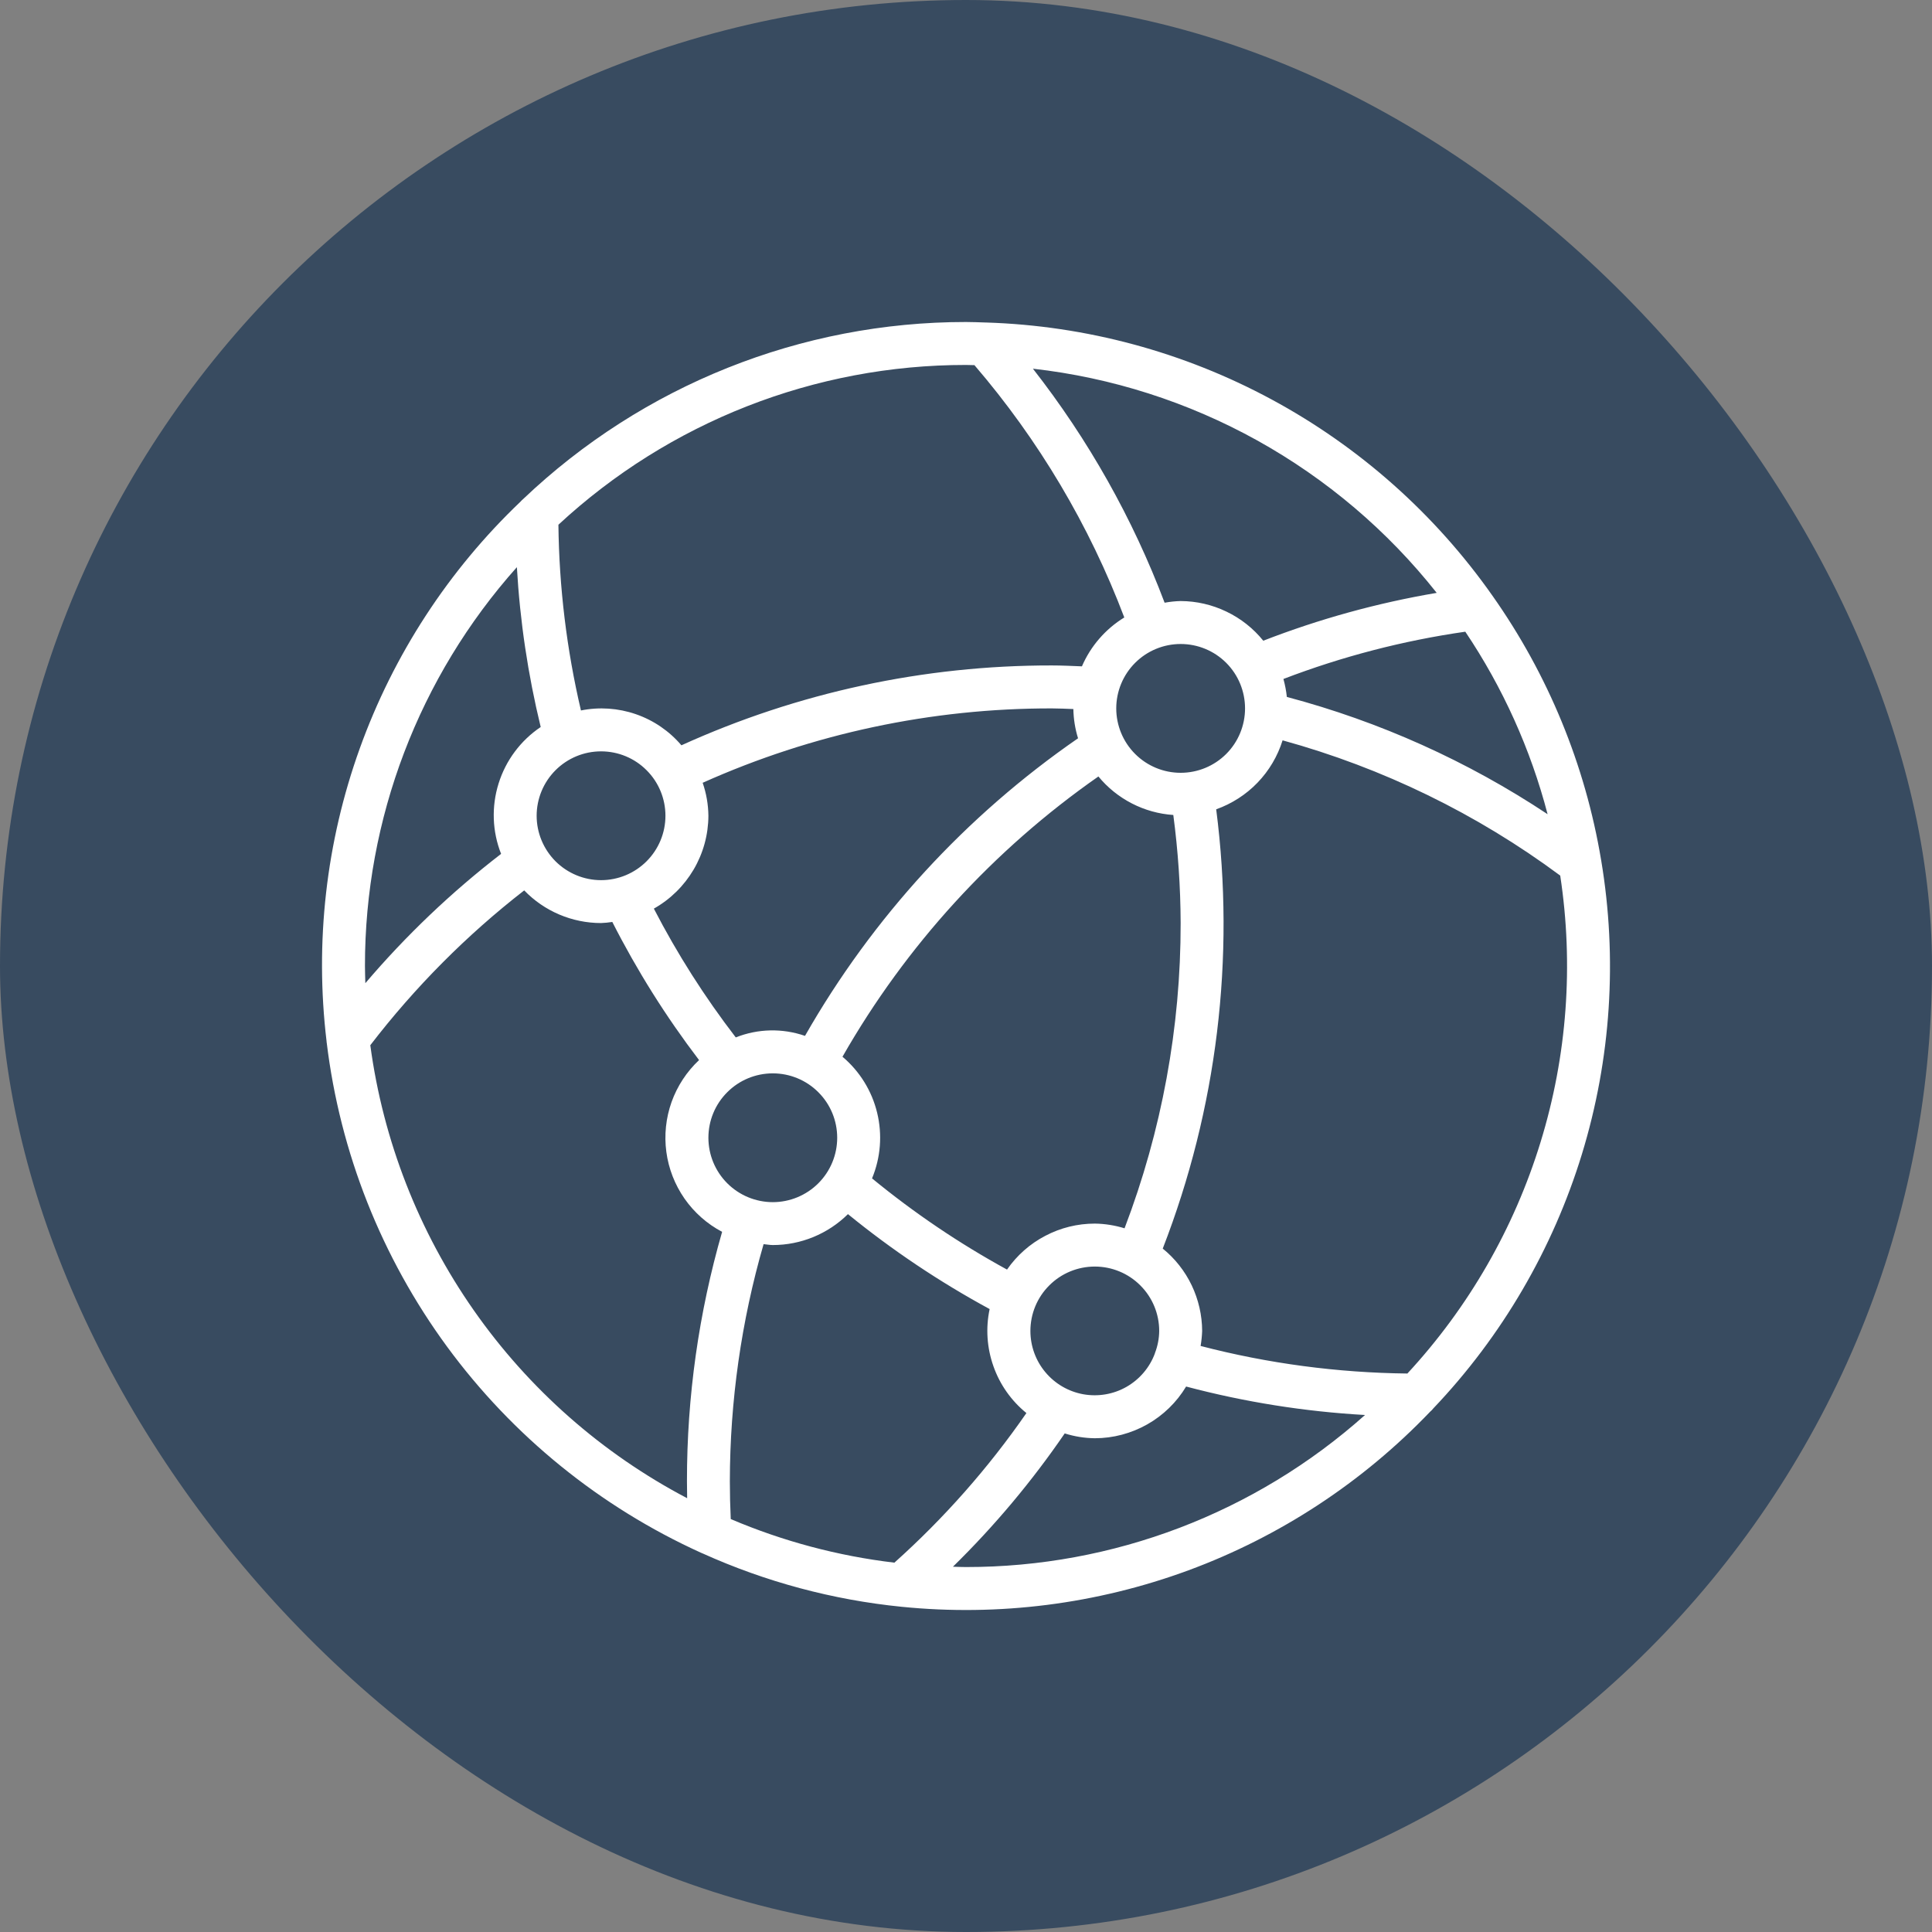 <svg width="30" height="30" viewBox="0 0 30 30" fill="none" xmlns="http://www.w3.org/2000/svg">
<rect x="0" y="0" width="30" height="30" fill="#808080" stroke="none"/>
<rect width="30" height="30" rx="15" fill="#384B60"/>
<g clip-path="url(#clip0_6800_13044)">
<path d="M24.862 13.354C24.616 11.877 24.039 10.475 23.176 9.252C22.285 7.984 21.11 6.939 19.746 6.203C18.381 5.466 16.864 5.057 15.315 5.008H15.307C15.205 5.005 15.103 5 15 5C12.441 4.999 9.98 5.983 8.126 7.747C8.111 7.76 8.096 7.773 8.083 7.789C6.964 8.855 6.109 10.168 5.586 11.623C5.063 13.077 4.887 14.634 5.071 16.169C5.071 16.176 5.071 16.182 5.073 16.189C5.28 17.897 5.924 19.523 6.942 20.911C7.96 22.298 9.318 23.4 10.885 24.111C10.893 24.114 10.901 24.118 10.909 24.121C11.888 24.563 12.932 24.843 14 24.95C15.508 25.102 17.032 24.908 18.454 24.384C19.876 23.859 21.16 23.016 22.208 21.92C22.226 21.905 22.243 21.888 22.257 21.869C23.322 20.75 24.111 19.398 24.564 17.921C25.016 16.444 25.118 14.883 24.863 13.359L24.862 13.354ZM19.982 10.821C19.972 10.727 19.954 10.634 19.929 10.543C20.84 10.194 21.787 9.948 22.753 9.809C23.335 10.675 23.767 11.633 24.031 12.643C22.79 11.819 21.422 11.204 19.982 10.822V10.821ZM18.333 14.333C18.335 15.953 18.039 17.56 17.462 19.073C17.312 19.027 17.157 19.002 17 19C16.732 19 16.468 19.065 16.231 19.19C15.993 19.314 15.79 19.494 15.637 19.714C14.895 19.308 14.194 18.834 13.541 18.298C13.675 17.975 13.703 17.618 13.62 17.278C13.538 16.939 13.349 16.634 13.082 16.409C14.068 14.682 15.425 13.196 17.056 12.057C17.199 12.231 17.376 12.373 17.576 12.476C17.776 12.579 17.995 12.64 18.219 12.655C18.293 13.212 18.331 13.772 18.333 14.333ZM13.888 24.265C13.013 24.161 12.158 23.933 11.347 23.588C11.338 23.392 11.333 23.196 11.333 23C11.335 21.755 11.511 20.515 11.857 19.319C11.905 19.323 11.951 19.333 12 19.333C12.437 19.333 12.856 19.16 13.167 18.853C13.853 19.412 14.589 19.905 15.367 20.327C15.304 20.623 15.325 20.93 15.426 21.215C15.526 21.5 15.704 21.752 15.938 21.942C15.348 22.794 14.66 23.574 13.888 24.265ZM8.333 12.667C8.333 12.402 8.439 12.147 8.626 11.96C8.814 11.772 9.068 11.667 9.333 11.667C9.599 11.667 9.853 11.772 10.04 11.96C10.228 12.147 10.333 12.402 10.333 12.667C10.333 12.932 10.228 13.186 10.04 13.374C9.853 13.561 9.599 13.667 9.333 13.667C9.068 13.667 8.814 13.561 8.626 13.374C8.439 13.186 8.333 12.932 8.333 12.667ZM8.671 8.148C10.392 6.552 12.653 5.665 15 5.667C15.044 5.667 15.087 5.669 15.131 5.67C16.128 6.831 16.916 8.157 17.458 9.588C17.166 9.767 16.936 10.032 16.8 10.347C16.645 10.341 16.489 10.333 16.333 10.333C14.349 10.33 12.387 10.753 10.581 11.573C10.393 11.352 10.149 11.185 9.874 11.09C9.6 10.995 9.305 10.975 9.021 11.032C8.799 10.086 8.682 9.119 8.671 8.148ZM11 12.667C10.998 12.493 10.968 12.32 10.911 12.155C12.617 11.391 14.465 10.997 16.333 11C16.445 11 16.556 11.006 16.667 11.01C16.67 11.164 16.694 11.317 16.74 11.464C14.998 12.667 13.549 14.246 12.5 16.085C12.15 15.964 11.769 15.972 11.425 16.109C10.942 15.481 10.516 14.812 10.153 14.109C10.409 13.965 10.622 13.755 10.771 13.502C10.92 13.249 10.999 12.96 11 12.667ZM12 16.667C12.265 16.667 12.52 16.772 12.707 16.96C12.895 17.147 13 17.401 13 17.667C13 17.932 12.895 18.186 12.707 18.374C12.52 18.561 12.265 18.667 12 18.667C11.735 18.667 11.48 18.561 11.293 18.374C11.105 18.186 11 17.932 11 17.667C11 17.401 11.105 17.147 11.293 16.96C11.48 16.772 11.735 16.667 12 16.667ZM16 20.667C16 20.401 16.105 20.147 16.293 19.96C16.48 19.772 16.735 19.667 17 19.667C17.265 19.667 17.52 19.772 17.707 19.96C17.895 20.147 18 20.401 18 20.667C17.999 20.785 17.976 20.902 17.933 21.013V21.016C17.852 21.235 17.695 21.419 17.492 21.535C17.289 21.651 17.051 21.691 16.821 21.65C16.59 21.608 16.382 21.487 16.232 21.307C16.082 21.128 16 20.901 16 20.667ZM18.333 12C18.068 12 17.814 11.895 17.626 11.707C17.439 11.52 17.333 11.265 17.333 11C17.333 10.735 17.439 10.48 17.626 10.293C17.814 10.105 18.068 10 18.333 10C18.599 10 18.853 10.105 19.041 10.293C19.228 10.48 19.333 10.735 19.333 11C19.333 11.265 19.228 11.52 19.041 11.707C18.853 11.895 18.599 12 18.333 12ZM22.309 9.206C21.389 9.362 20.486 9.611 19.616 9.949C19.462 9.758 19.266 9.603 19.044 9.497C18.822 9.39 18.579 9.334 18.333 9.333C18.25 9.335 18.166 9.344 18.084 9.359C17.59 8.051 16.9 6.826 16.039 5.725C17.262 5.863 18.446 6.242 19.522 6.839C20.598 7.437 21.546 8.241 22.309 9.206ZM8.026 8.806C8.074 9.644 8.198 10.475 8.396 11.289C8.085 11.498 7.854 11.807 7.742 12.166C7.63 12.524 7.643 12.91 7.781 13.259C7.01 13.853 6.304 14.526 5.673 15.267C5.671 15.178 5.667 15.089 5.667 15C5.665 12.716 6.505 10.511 8.026 8.807V8.806ZM5.75 16.23C6.441 15.331 7.244 14.522 8.14 13.826C8.294 13.986 8.48 14.114 8.685 14.201C8.89 14.288 9.111 14.333 9.333 14.333C9.392 14.331 9.45 14.325 9.508 14.316C9.891 15.07 10.342 15.788 10.855 16.461C10.663 16.641 10.517 16.864 10.428 17.112C10.34 17.36 10.312 17.626 10.347 17.887C10.382 18.148 10.479 18.396 10.629 18.612C10.78 18.828 10.98 19.005 11.213 19.128C10.85 20.387 10.666 21.69 10.667 23C10.667 23.093 10.669 23.177 10.67 23.264C9.348 22.57 8.212 21.569 7.356 20.345C6.5 19.121 5.949 17.71 5.75 16.23ZM14.797 24.328C15.442 23.696 16.023 23.003 16.533 22.258C16.684 22.306 16.842 22.331 17 22.333C17.285 22.333 17.566 22.258 17.814 22.118C18.063 21.977 18.271 21.775 18.418 21.53C19.327 21.771 20.257 21.919 21.196 21.972C19.491 23.494 17.285 24.335 15 24.333C14.933 24.333 14.865 24.33 14.797 24.328ZM21.852 21.328C20.769 21.316 19.691 21.173 18.643 20.9C18.656 20.823 18.664 20.745 18.667 20.667C18.666 20.422 18.61 20.18 18.505 19.959C18.399 19.737 18.245 19.542 18.055 19.388C18.897 17.219 19.183 14.874 18.885 12.567C19.128 12.48 19.348 12.339 19.527 12.153C19.706 11.967 19.839 11.742 19.916 11.496C21.471 11.924 22.933 12.636 24.227 13.596C24.438 14.981 24.334 16.395 23.922 17.734C23.511 19.073 22.804 20.302 21.852 21.33V21.328Z" fill="white"/>
</g>
<defs>
<clipPath id="clip0_6800_13044">
<rect width="20" height="20" fill="white" transform="translate(5 5)"/>
</clipPath>
</defs>
</svg>

